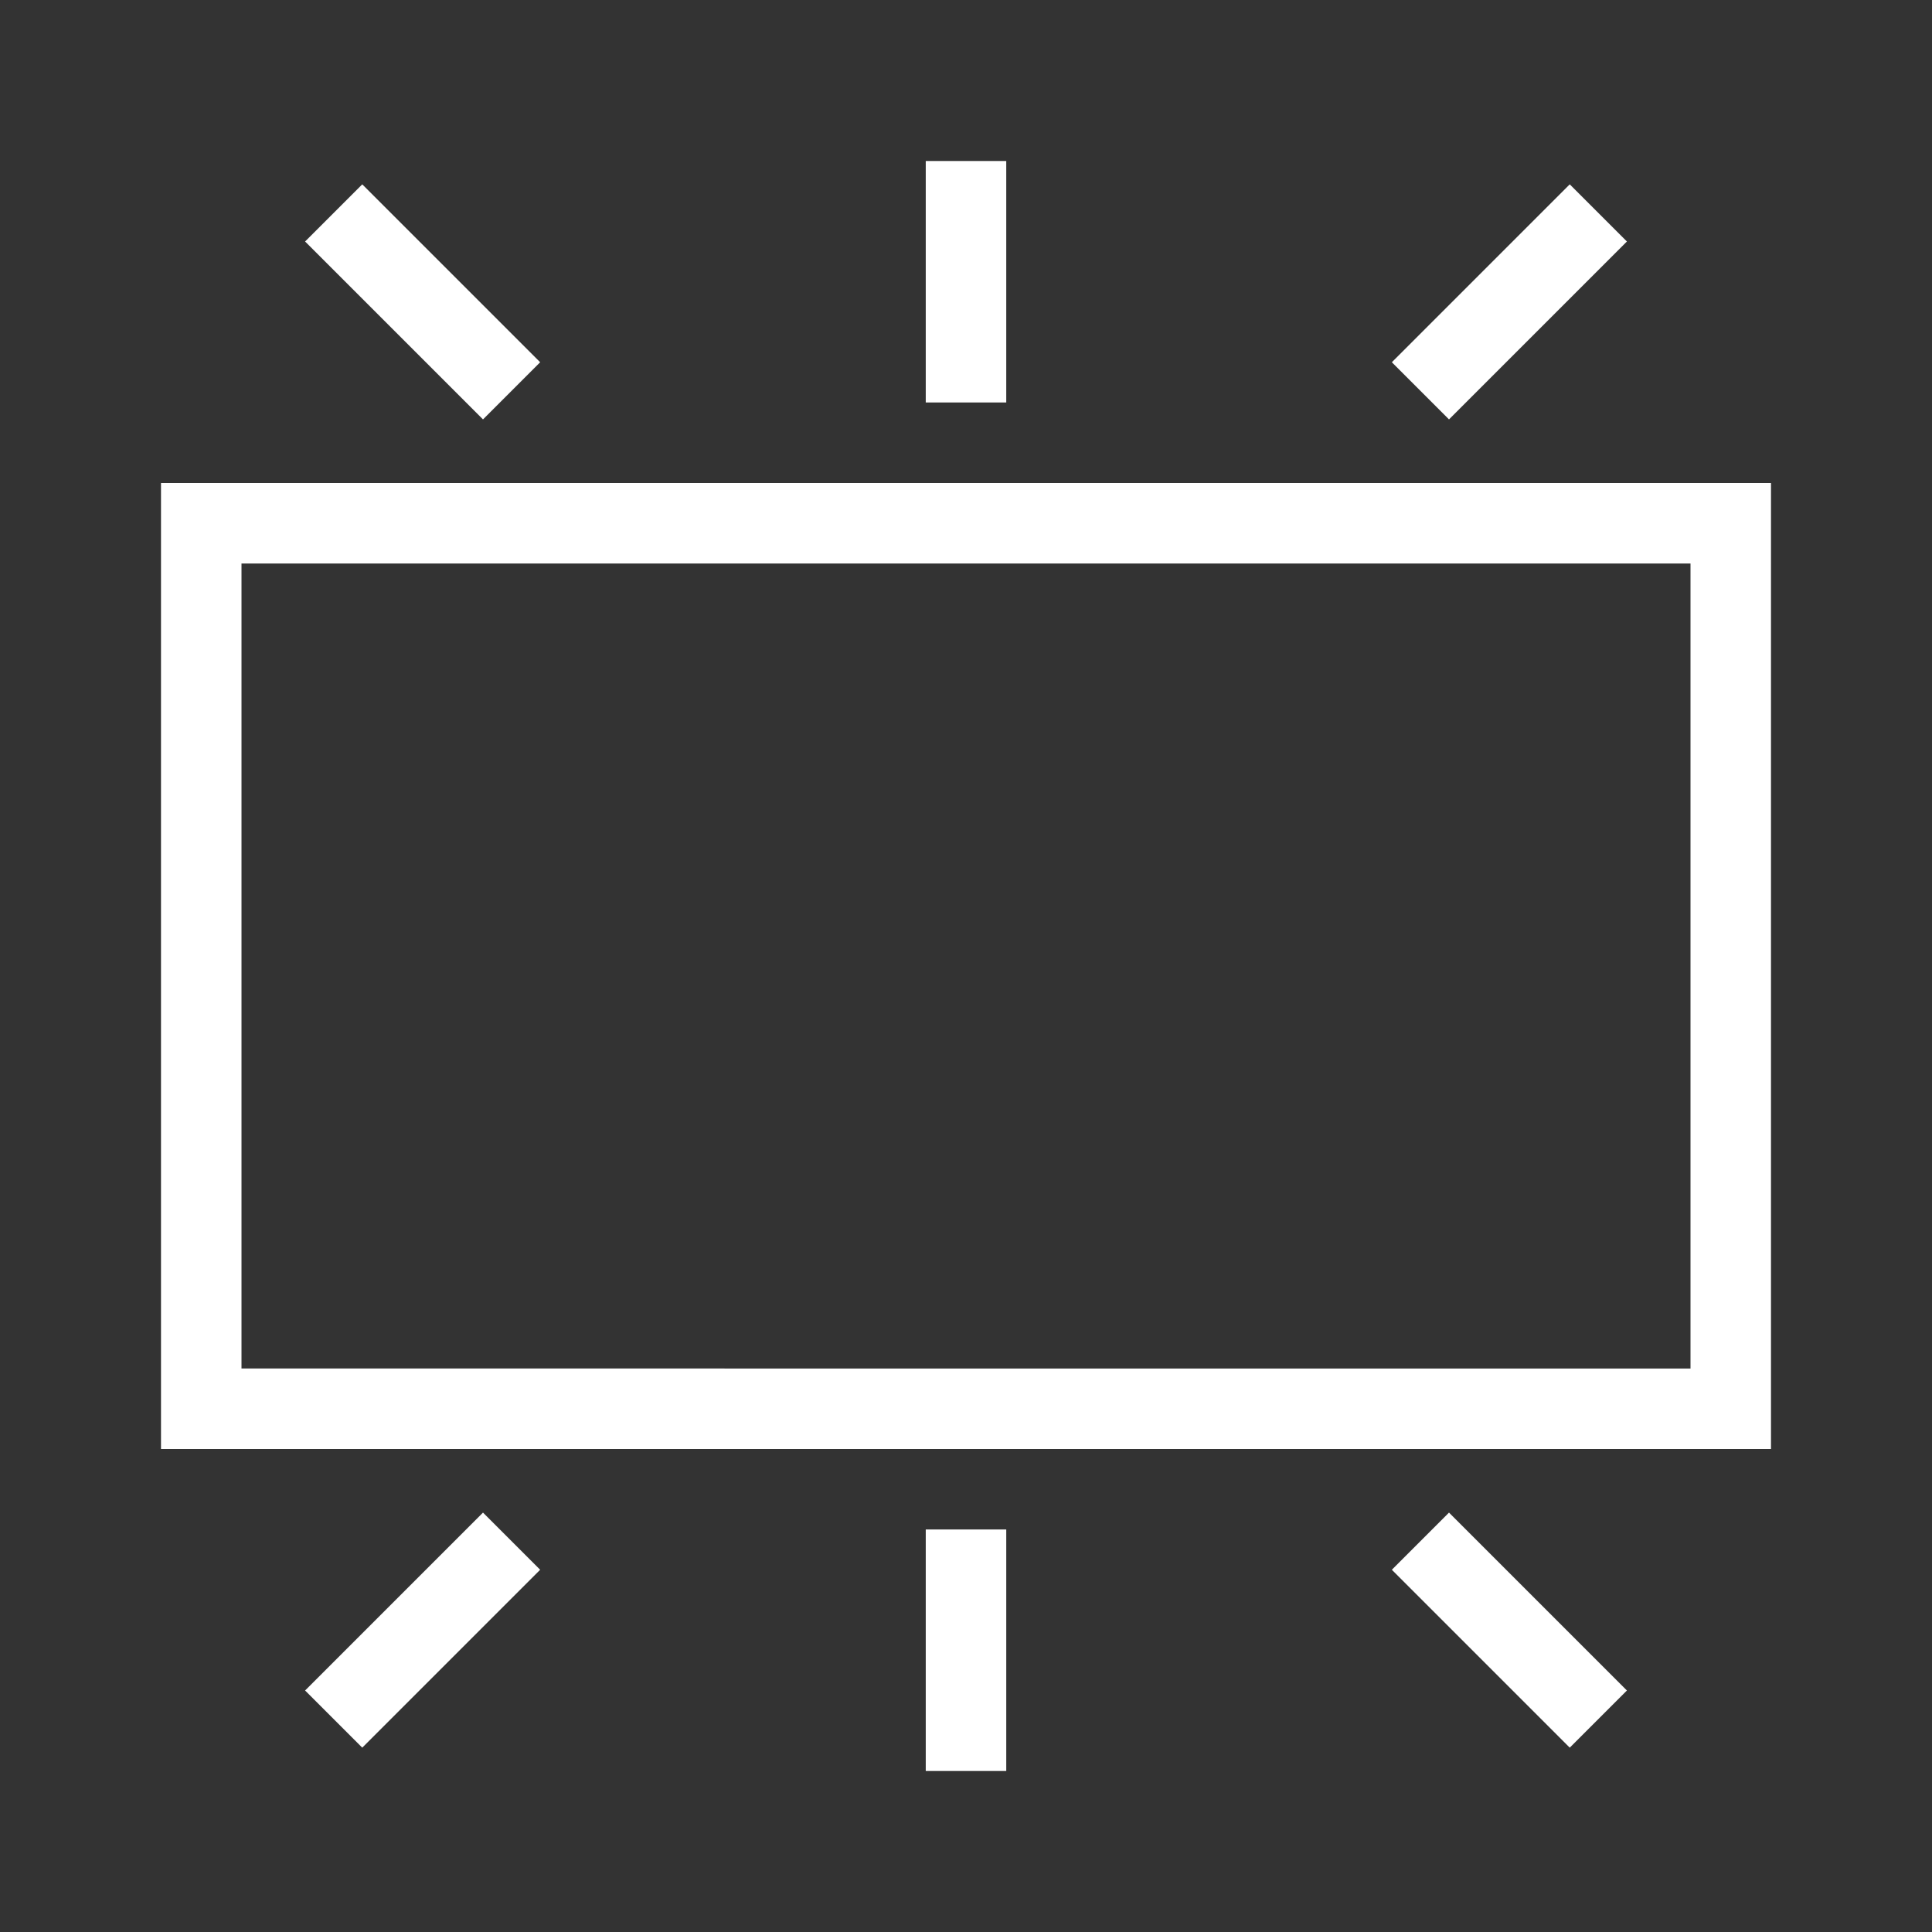 <svg xmlns="http://www.w3.org/2000/svg" fill="white" height="24" viewBox="0 0 24 24" width="24"><rect x="0" y="0" width="24" height="24" fill="#333333" stroke="none"/><path d="M21 7v10H3V7h18m1-1H2v12h20V6zM11.5 2v3h1V2h-1zm1 17h-1v3h1v-3zM3.79 3 6 5.21l.71-.71L4.5 2.29 3.79 3zm2.92 16.5L6 18.79 3.79 21l.71.71 2.21-2.21zM19.5 2.29 17.29 4.5l.71.71L20.21 3l-.71-.71zm0 19.42.71-.71L18 18.79l-.71.71 2.21 2.21z" fill="white"></path></svg>